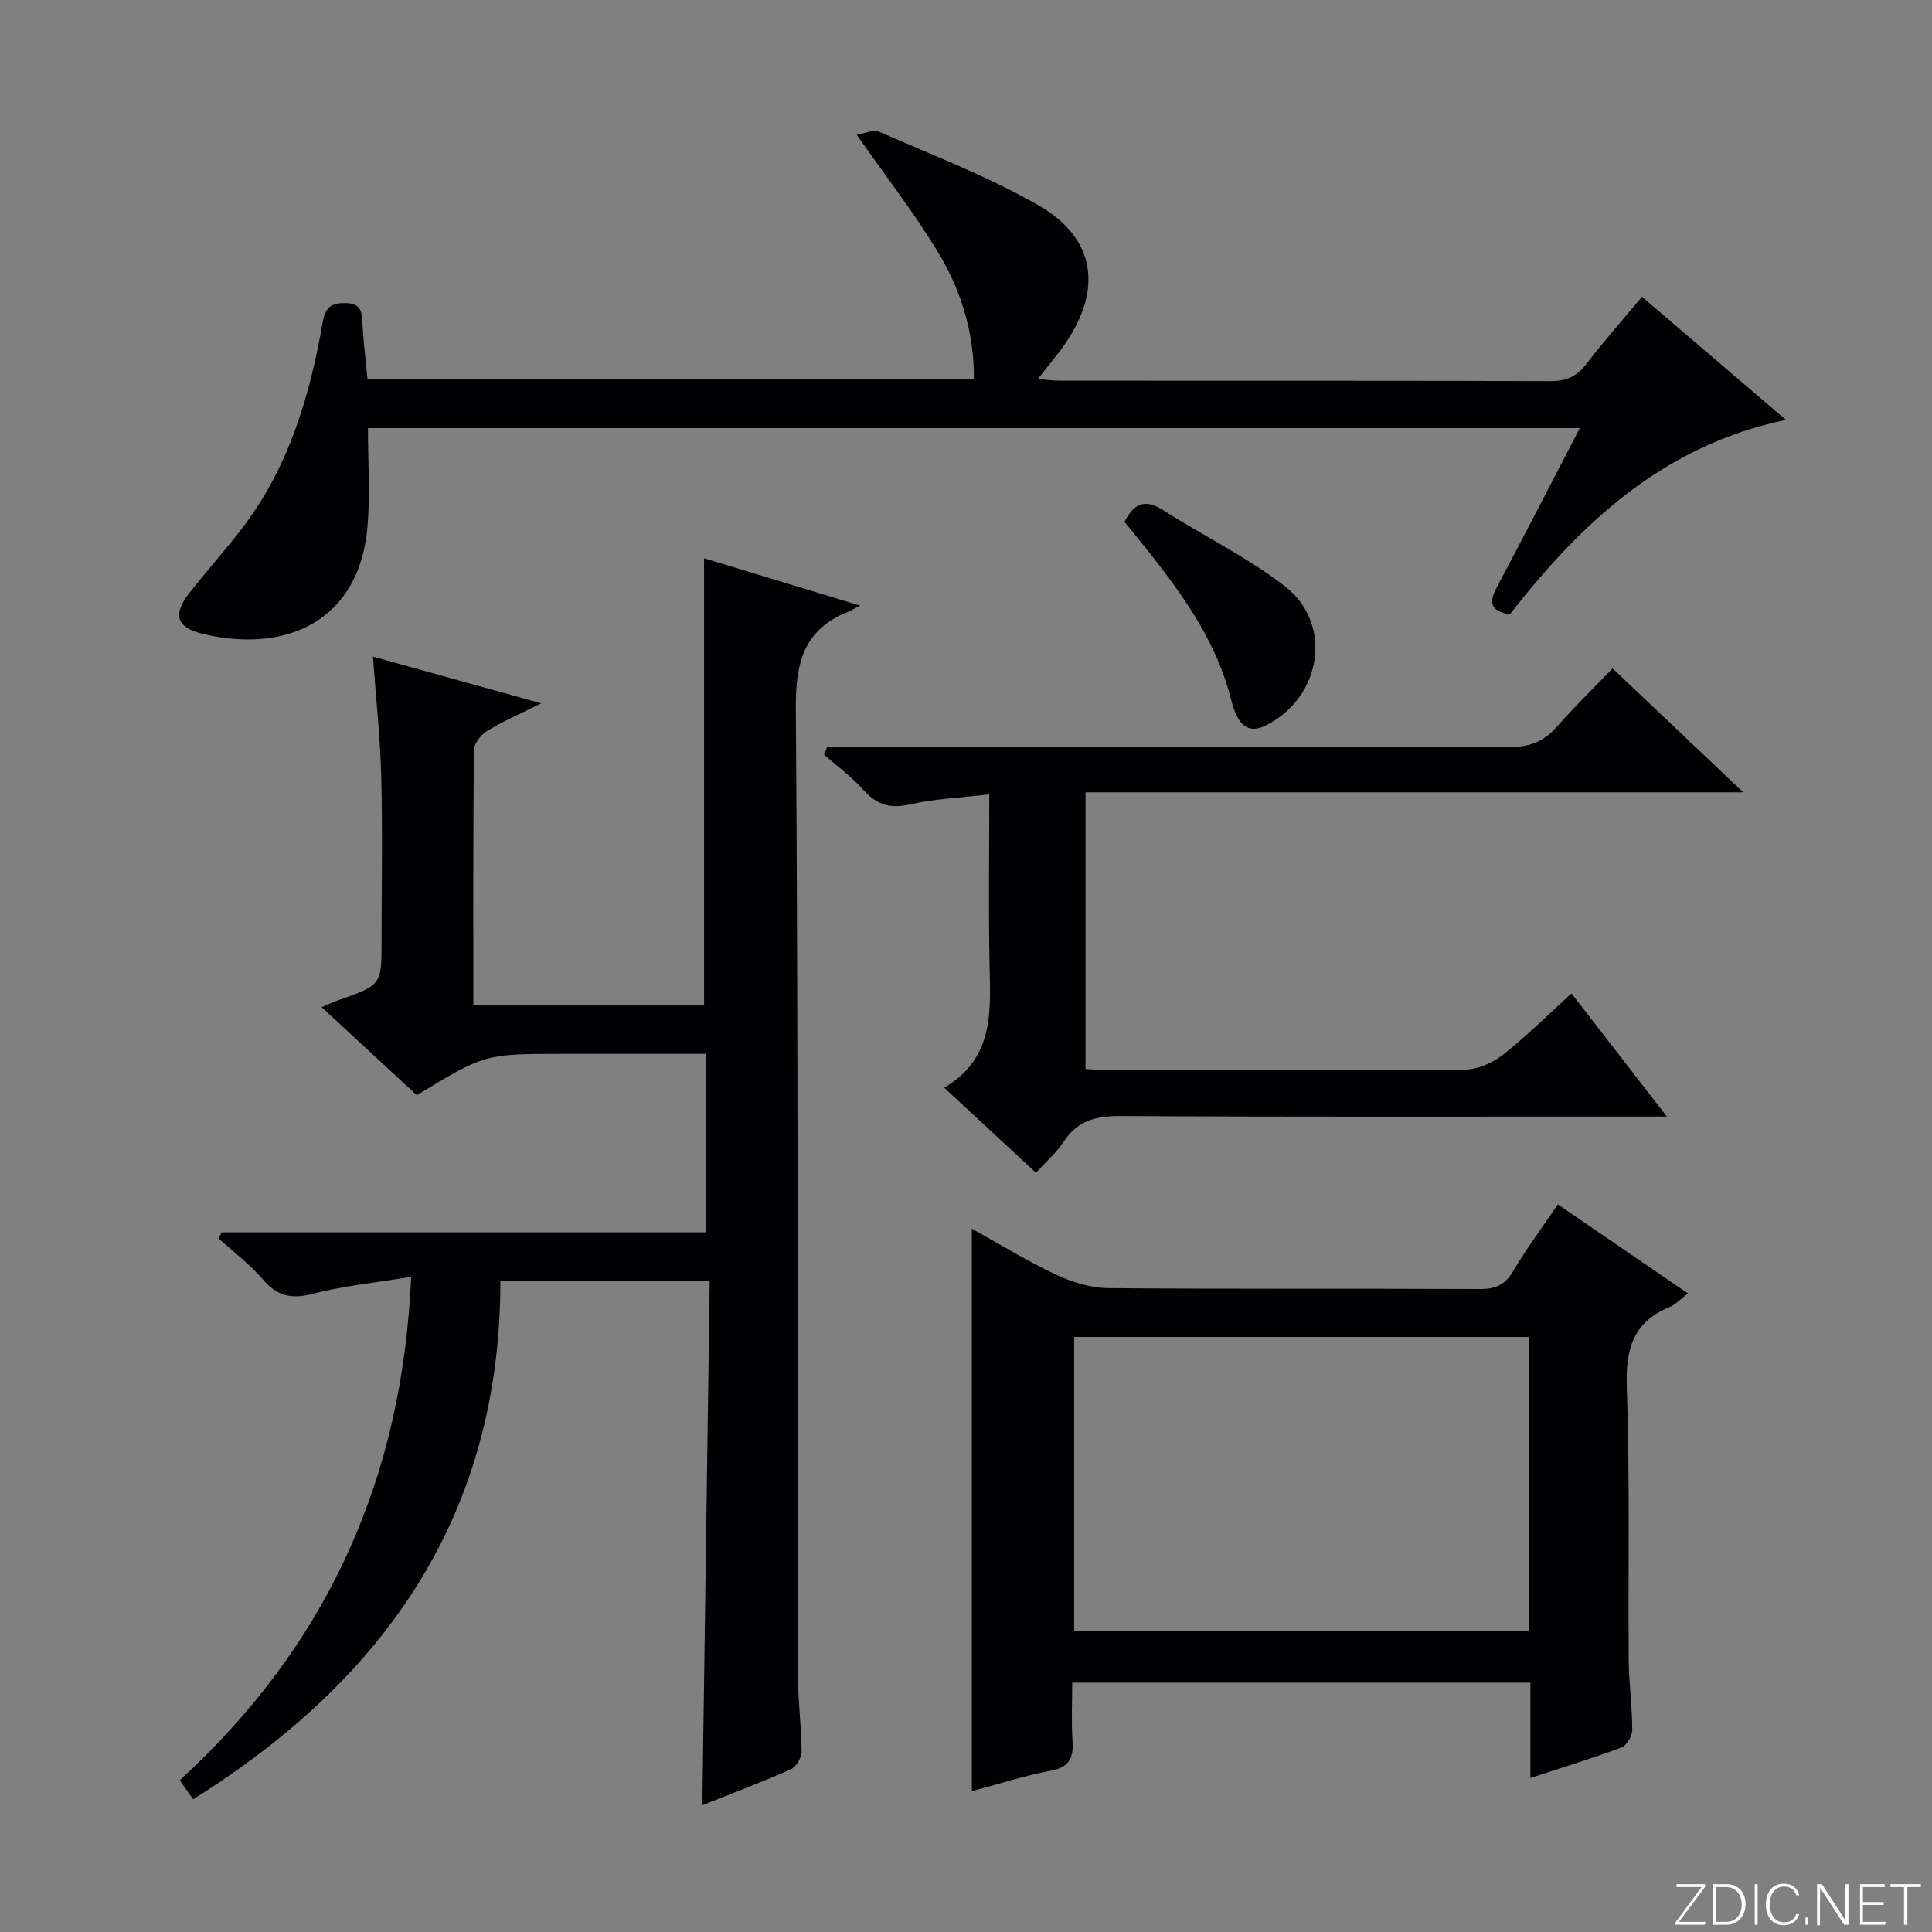 <svg enable-background="new 0 0 400 400" viewBox="0 0 400 400" xmlns="http://www.w3.org/2000/svg"><rect x="0" y="0" width="400" height="400" fill="#808080" stroke="none"/><g fill="#fbfcfa"><path d="m346.9 398 5.4-7.3h-5.2v-.6h5.9v.6l-5.4 7.2h5.5l-.1.6h-6.2v-.5z"/><path d="m354.7 390.1h2.8c2.3 0 3.9 1.6 3.9 4.1s-1.6 4.3-3.9 4.3h-2.8zm.6 7.8h2c2.2 0 3.3-1.6 3.3-3.6 0-1.8-1-3.6-3.3-3.6h-2z"/><path d="m363.9 390.1v8.4h-.6v-8.4z"/><path d="m372.5 396.3c-.4 1.3-1.4 2.3-3.2 2.3-2.4 0-3.7-1.9-3.7-4.3 0-2.3 1.2-4.3 3.7-4.3 1.8 0 2.9 1 3.2 2.4h-.6c-.4-1.1-1.1-1.8-2.5-1.8-2.1 0-3 1.9-3 3.7s.9 3.7 3 3.7c1.4 0 2.1-.7 2.5-1.7z"/><path d="m373.8 398.5v-1.5h.6v1.5z"/><path d="m376.2 398.5v-8.4h1c1.3 2 4.4 6.7 4.9 7.6-.1-1.2-.1-2.4-.1-3.8v-3.8h.7v8.4h-.9c-1.2-1.9-4.4-6.8-5-7.7.1 1.1 0 2.3 0 3.9v3.9h-.6z"/><path d="m390 394.4h-4.3v3.5h4.7l-.1.6h-5.2v-8.4h5.1v.6h-4.5v3.1h4.3v.7z"/><path d="m394.2 390.7h-2.8v-.6h6.3v.6h-2.8v7.8h-.7z"/></g><path d="m145.77 115.58c10.16 3.08 20.58 6.24 32.29 9.8-1.41.74-1.95 1.09-2.54 1.32-9.23 3.7-10.82 10.63-10.75 20.08.49 66.81.33 133.63.44 200.45.01 5.14.73 10.29.75 15.43.01 1.25-1.12 3.16-2.22 3.65-5.9 2.63-11.95 4.9-18.33 7.45.51-36.45 1.02-72.4 1.53-108.56-14.93 0-28.88 0-43.34 0 .01 48.18-23.67 82.35-63.61 107.31-1.02-1.43-1.84-2.59-2.79-3.91 14.64-13.42 26.4-28.78 34.63-46.7 8.2-17.85 12.35-36.65 13.3-57.55-7.28 1.2-14 1.86-20.46 3.54-4.47 1.16-7.37.39-10.32-3.07-2.67-3.12-6.04-5.64-9.1-8.42.22-.42.43-.83.65-1.25h100.34c0-12.5 0-24.41 0-36.96-5.65 0-11.08 0-16.52 0-4.33 0-8.66 0-13 0-16.33 0-16.33 0-30.43 8.55-6.34-5.86-12.77-11.81-19.69-18.21 1.46-.62 2.41-1.09 3.41-1.44 8.99-3.14 8.99-3.14 8.99-12.39 0-11.33.22-22.67-.07-33.99-.21-8.09-1.1-16.16-1.72-24.77 11.28 3.13 22.39 6.22 34.84 9.68-4.39 2.19-7.95 3.73-11.23 5.73-1.27.78-2.68 2.6-2.7 3.95-.18 17.48-.12 34.97-.12 52.87h47.77c0-30.79 0-61.47 0-92.59z" fill="#010103"/><path d="m349.46 267.78c-1.49 1.14-2.52 2.31-3.81 2.84-7.62 3.13-9.1 8.81-8.84 16.63.65 18.81.25 37.65.4 56.48.04 4.81.73 9.62.73 14.43 0 1.25-1.15 3.23-2.24 3.64-6.04 2.26-12.23 4.14-18.85 6.31 0-6.79 0-13.08 0-19.74-31.61 0-62.84 0-94.86 0 0 3.88-.2 7.97.06 12.04.22 3.49-.57 5.46-4.47 6.19-5.51 1.04-10.89 2.79-16.37 4.25 0-38.63 0-77.12 0-116.46 5.94 3.29 11.53 6.75 17.45 9.52 3.3 1.55 7.13 2.75 10.74 2.78 25.66.23 51.33.07 76.99.19 3.19.02 5.18-.81 6.86-3.65 2.77-4.69 6.04-9.08 9.28-13.87 9.07 6.21 17.8 12.18 26.93 18.42zm-32.9 9.02c-31.6 0-62.94 0-94.17 0v60.84h94.17c0-20.43 0-40.5 0-60.84z" fill="#010103"/><path d="m327.09 88.64c-84.13 0-167.23 0-250.91 0 0 6.93.47 13.68-.09 20.35-1.63 19.33-16.49 26.4-34.01 22.27-5.65-1.33-6.37-4.05-2.84-8.54 3.39-4.31 7.05-8.43 10.43-12.75 9.91-12.68 14.41-27.57 17.11-43.09.55-3.14 1.63-4.18 4.77-4.13 3.59.06 3.36 2.28 3.51 4.69.23 3.63.66 7.24 1.03 11.11h125.54c.1-9.96-2.82-18.88-7.8-26.97-4.86-7.88-10.55-15.25-16.46-23.67 1.61-.26 3.41-1.18 4.59-.66 11.08 4.86 22.49 9.22 32.96 15.21 11.9 6.8 13.42 17.39 5.56 28.77-1.6 2.31-3.44 4.46-5.61 7.25 1.88.14 3.26.34 4.65.34 33.83.02 67.66-.04 101.49.09 3.37.01 5.53-1.03 7.53-3.67 3.5-4.61 7.37-8.94 11.42-13.79 9.77 8.35 19.33 16.53 29.8 25.48-25.43 5.31-42.43 21.39-57.17 40.27-4.12-.66-4.32-2.56-2.68-5.63 5.68-10.7 11.21-21.46 17.18-32.93z" fill="#010103"/><path d="m345.11 231.17c-2.94 0-4.71 0-6.48 0-35.5 0-70.99.1-106.49-.11-5.07-.03-8.96.83-11.87 5.25-1.54 2.33-3.72 4.23-5.78 6.51-6.22-5.76-12.29-11.39-19-17.62 10.5-6.21 9.56-16.03 9.38-25.76-.22-11.46-.05-22.94-.05-34.97-5.82.69-11.27.89-16.49 2.08-4.14.94-6.88.01-9.61-3.05-2.4-2.69-5.38-4.86-8.11-7.27.23-.55.45-1.09.68-1.64h5.6c45.16 0 90.32-.06 135.48.1 4.23.02 7.25-1.12 9.98-4.25 3.6-4.11 7.54-7.92 11.52-12.05 9.04 8.58 17.55 16.65 27.05 25.65-46.14 0-90.98 0-136.17 0v57.29c1.92.09 3.7.24 5.47.24 24.33.02 48.66.1 72.99-.12 2.67-.02 5.75-1.33 7.88-3.01 4.95-3.89 9.43-8.37 14.27-12.76 6.51 8.41 12.78 16.5 19.75 25.49z" fill="#010103"/><path d="m232.81 108.04c1.92-3.72 4.14-4.88 7.93-2.46 8.38 5.35 17.47 9.74 25.28 15.79 10.05 7.79 7.63 22.95-3.83 28.77-3.57 1.81-5.87.45-7.31-5.32-2.78-11.11-8.99-20.25-15.86-29.07-2.03-2.6-4.14-5.14-6.21-7.71z" fill="#010103"/></svg>